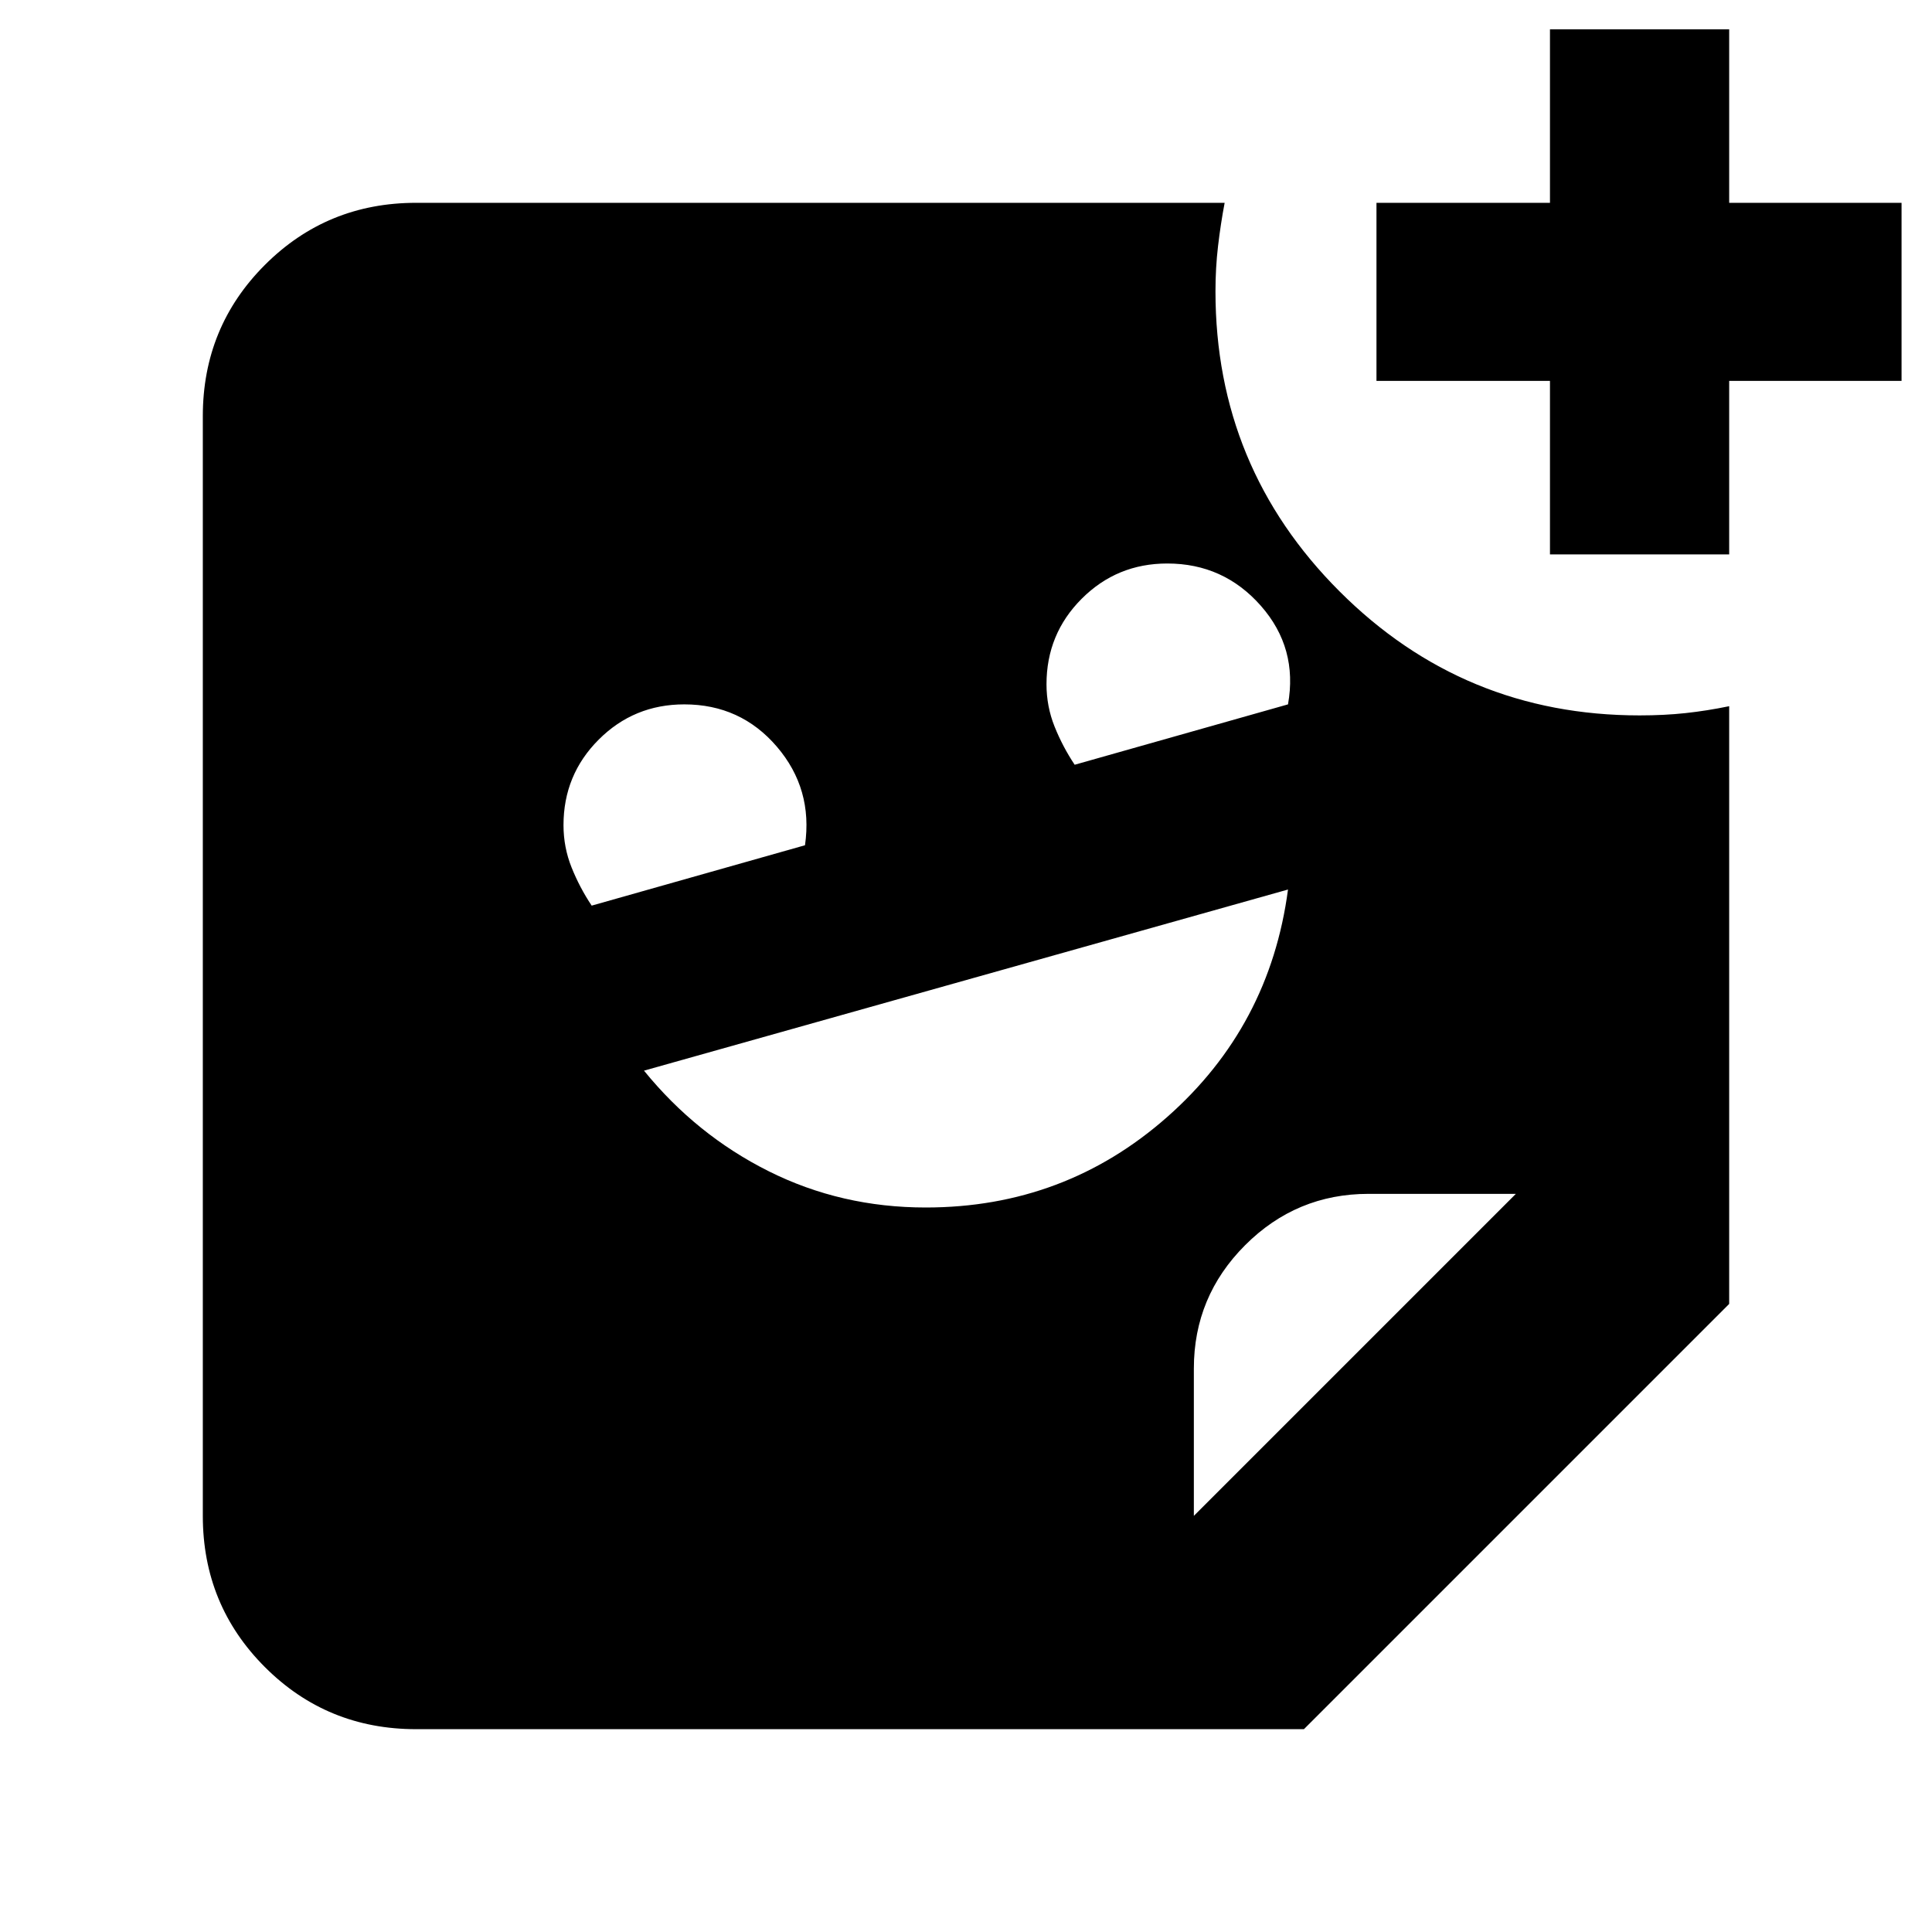 <svg xmlns="http://www.w3.org/2000/svg" height="24" viewBox="0 -960 960 960" width="24"><path d="M770.17-684.52v-86.22h-86.21v-88.48h86.21v-86.22h89.05v86.22h85.65v88.48h-85.65v86.22h-89.05ZM534-580l106-30q5-28-13.5-49T580-680q-25 0-42.5 17.5T520-620q0 11 4 21t10 19Zm-240 70 106-30q4-28-14-49t-46-21q-25 0-42.5 17.5T280-550q0 11 4 21t10 19Zm166 150q69 0 120-45t60-113l-320 90q26 32 62 50t78 18Zm133.22 153.22 160-160H680q-35.8 0-61.29 25.49-25.49 25.49-25.49 61.29v73.22Zm54.69 106H206.78q-44.3 0-75.15-30.85-30.85-30.85-30.85-75.15v-546.44q0-44.3 30.85-75.15 30.85-30.85 75.15-30.85h401.74q-2 10.57-3.28 21.48-1.28 10.91-1.28 22.5 0 87.45 61.64 149.08 61.64 61.64 149.1 61.64 12.24 0 22.81-1.14 10.58-1.14 21.71-3.43v297L647.91-100.78Z"/></svg>